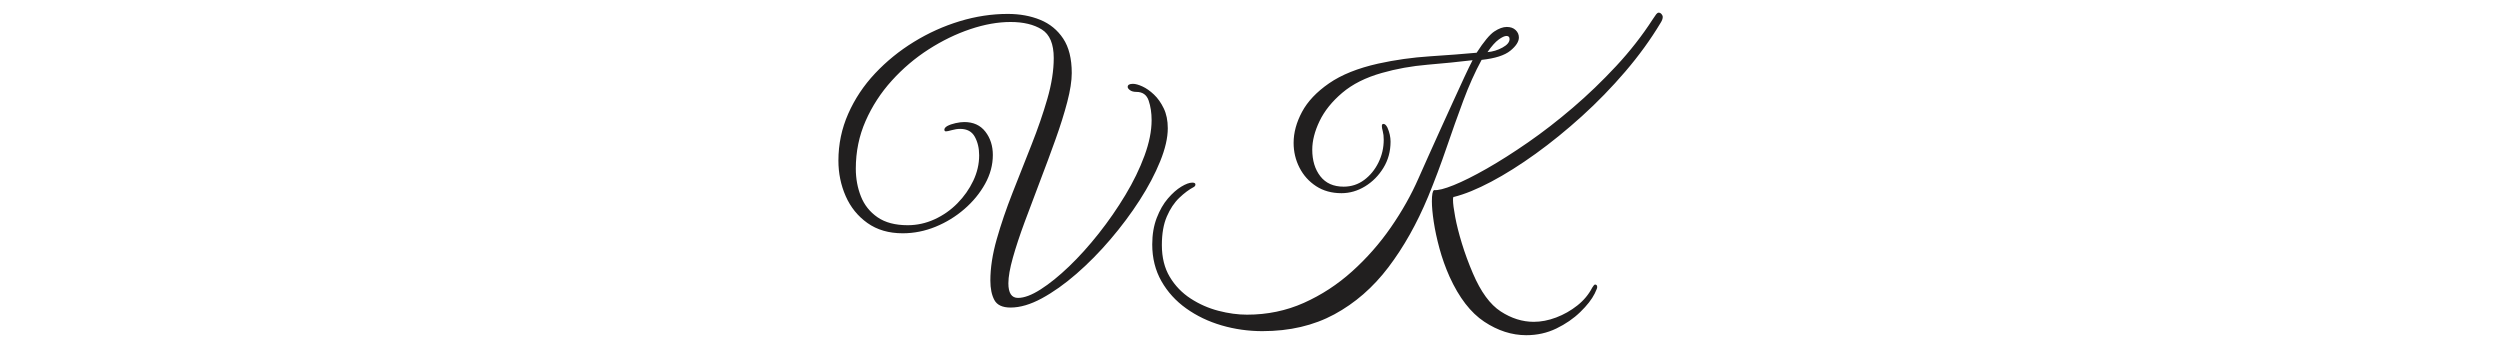 <svg xmlns="http://www.w3.org/2000/svg" xml:space="preserve" width="2000" height="289" data-id="lg_LibpEXm25lPGAWPDiI" data-version="1" viewBox="0 0 2000 289"><g data-padding="20"><g transform="translate(10 4.256)scale(.971)"><rect width="560" height="289.28" x="280.846" y="-400.34" fill="none" rx="0" ry="0" transform="translate(400.5 400.2)"/><path fill="#211f1f" d="M872.716 55.72q0 9.72-3.71 23.93t-9.73 30.98q-6.01 16.77-12.67 34.17-6.66 17.41-12.67 33.67-6.02 16.25-9.73 29.44-3.71 13.18-3.71 21.12 0 12.03 7.93 12.03 7.68 0 18.69-7.04t23.43-18.94q12.41-11.91 24.44-27.14 12.04-15.23 21.89-31.62 9.86-16.38 15.75-32.38 5.88-16 5.88-29.31 0-8.96-2.43-16.13t-10.11-7.17q-3.33 0-5.25-1.41-1.92-1.4-1.92-2.68 0-2.56 4.35-2.56 3.08 0 7.81 2.17 4.74 2.18 9.47 6.66 4.74 4.48 8.07 11.39t3.33 16.38q0 11.78-6.28 27.27-6.27 15.49-16.89 32-10.63 16.51-24.07 32.25-13.44 15.75-28.03 28.42t-28.54 20.22q-13.95 7.56-25.73 7.56-9.98 0-13.31-6.15-3.33-6.14-3.33-16.13 0-15.61 5.25-34.04 5.25-18.44 13.05-38.28 7.81-19.84 15.62-39.55t13.06-37.89q5.24-18.17 5.24-33.53 0-17.41-9.85-23.55-9.86-6.15-25.73-6.15-15.62 0-33.15 5.89-17.54 5.89-34.31 16.64-16.76 10.75-30.33 25.73-13.57 14.97-21.63 33.28-8.07 18.3-8.07 39.29 0 12.29 4.23 22.92 4.22 10.62 13.69 17.15t24.83 6.53q11.52 0 22.15-4.87 10.62-4.86 18.81-13.18 8.2-8.32 13.06-18.56t4.86-20.99q0-8.71-3.58-15.24-3.58-6.52-12.03-6.52-3.33 0-6.91 1.02-3.59 1.02-4.87 1.02t-1.28-1.53q0-.51.51-1.28.52-.77 1.8-1.54 2.81-1.53 6.91-2.43 4.09-.9 7.17-.9 11.26 0 17.4 7.94 6.15 7.94 6.15 19.2 0 12.29-6.4 23.81t-17.03 20.73q-10.62 9.22-23.8 14.6-13.19 5.37-27.01 5.37-17.15 0-29.06-8.45-11.9-8.44-17.92-22.14-6.01-13.7-6.01-29.31 0-20.23 8.06-38.53t22.14-33.28 32-25.98q17.92-11.01 37.76-17.03 19.84-6.01 39.56-6.01 14.84 0 26.75 4.86 11.9 4.86 18.94 15.49 7.04 10.62 7.04 28.29m374.53 216.06q-17.92 0-34.69-11.14-16.77-11.13-28.54-36.99-5.12-11.52-8.32-23.29-3.2-11.78-4.74-22.02-1.53-10.24-1.53-16.9 0-8.19 1.79-9.21 4.86.51 16.25-4.1 11.4-4.61 27.14-13.57t34.05-21.63q18.3-12.67 36.86-28.54t35.71-34.31q17.16-18.43 30.21-38.65 1.79-2.82 2.82-4.1 1.02-1.28 2.05-1.28 1.28 0 2.3 1.15 1.02 1.16 1.02 2.44 0 2.04-1.79 4.86-12.29 20.48-29.05 40.06-16.77 19.59-35.72 36.74-18.94 17.15-38.14 30.98-19.2 13.82-36.61 23.04-17.41 9.21-30.72 12.54-.77-.51-.77 2.56 0 4.35 1.8 13.95 1.79 9.6 5.5 21.76t9.09 24.71q9.73 22.78 22.91 31.36 13.18 8.57 27.26 8.57 8.96 0 18.44-3.58 9.47-3.59 17.4-9.86 7.94-6.27 12.29-14.72 1.54-2.56 2.31-2.56 1.79 0 1.79 2.05 0 .77-.39 1.66-.38.9-1.66 3.72-3.58 7.16-11.9 15.23-8.32 8.06-19.72 13.57-11.39 5.5-24.7 5.5m-217.34-3.33q-17.41 0-33.67-4.73-16.25-4.74-29.18-13.96-12.93-9.21-20.48-22.52-7.55-13.32-7.55-30.21 0-12.29 3.71-21.89t9.21-16q5.51-6.4 11.01-9.73 5.51-3.33 9.09-3.33 2.56 0 2.56 1.54 0 1.28-1.28 2.05-5.89 3.07-12.03 8.96-6.15 5.89-10.24 15.36-4.1 9.47-4.1 23.55 0 15.36 6.53 26.24t17.15 17.79q10.63 6.91 22.91 10.11 12.29 3.2 23.56 3.2 25.08 0 46.84-9.72 21.76-9.73 39.81-25.99 18.05-16.25 31.87-36.22 13.83-19.97 22.79-40.45 3.33-7.42 7.93-17.79 4.61-10.37 9.99-22.15 5.37-11.77 10.49-23.04 5.12-11.26 9.35-20.35 4.22-9.09 6.78-13.95-17.15 2.05-36.99 3.71-19.84 1.67-37.76 6.79-19.97 5.63-32.64 16.38t-18.69 23.3q-6.01 12.54-6.01 23.55 0 13.31 6.65 21.89 6.66 8.57 19.2 8.57 9.47 0 16.9-5.5 7.42-5.51 11.77-14.34 4.36-8.83 4.36-18.81 0-4.1-.77-6.92-.77-2.81-.77-4.35 0-1.79 1.28-1.79 1.79 0 3.33 3.07 2.56 5.89 2.56 11.52 0 12.03-5.89 21.63t-15.1 15.24q-9.22 5.63-19.46 5.63-12.03 0-20.86-5.76-8.84-5.76-13.7-15.23-4.86-9.48-4.86-20.48 0-12.55 6.91-25.48 6.91-12.92 22.27-23.55 15.36-10.62 40.45-16.25 20.99-4.61 42.75-6.02t38.4-2.94q8.96-13.83 14.59-17.54t10.24-3.71 7.3 2.56 2.69 6.14q0 5.12-7.04 10.88t-23.68 7.55q-8.2 15.11-15.11 33.67t-13.82 38.78q-6.91 20.23-15.11 40.19-13.82 33.28-32.76 58.24-18.95 24.96-44.55 38.79-25.6 13.82-59.13 13.82m185.34-229.89q6.4-.51 12.29-3.71t5.89-7.04q0-2.56-2.56-2.56-2.31 0-6.4 2.95-4.1 2.94-9.22 10.36"/></g><path fill="transparent" stroke="transparent" d="M660.5 0h679v289h-679z"/></g></svg>